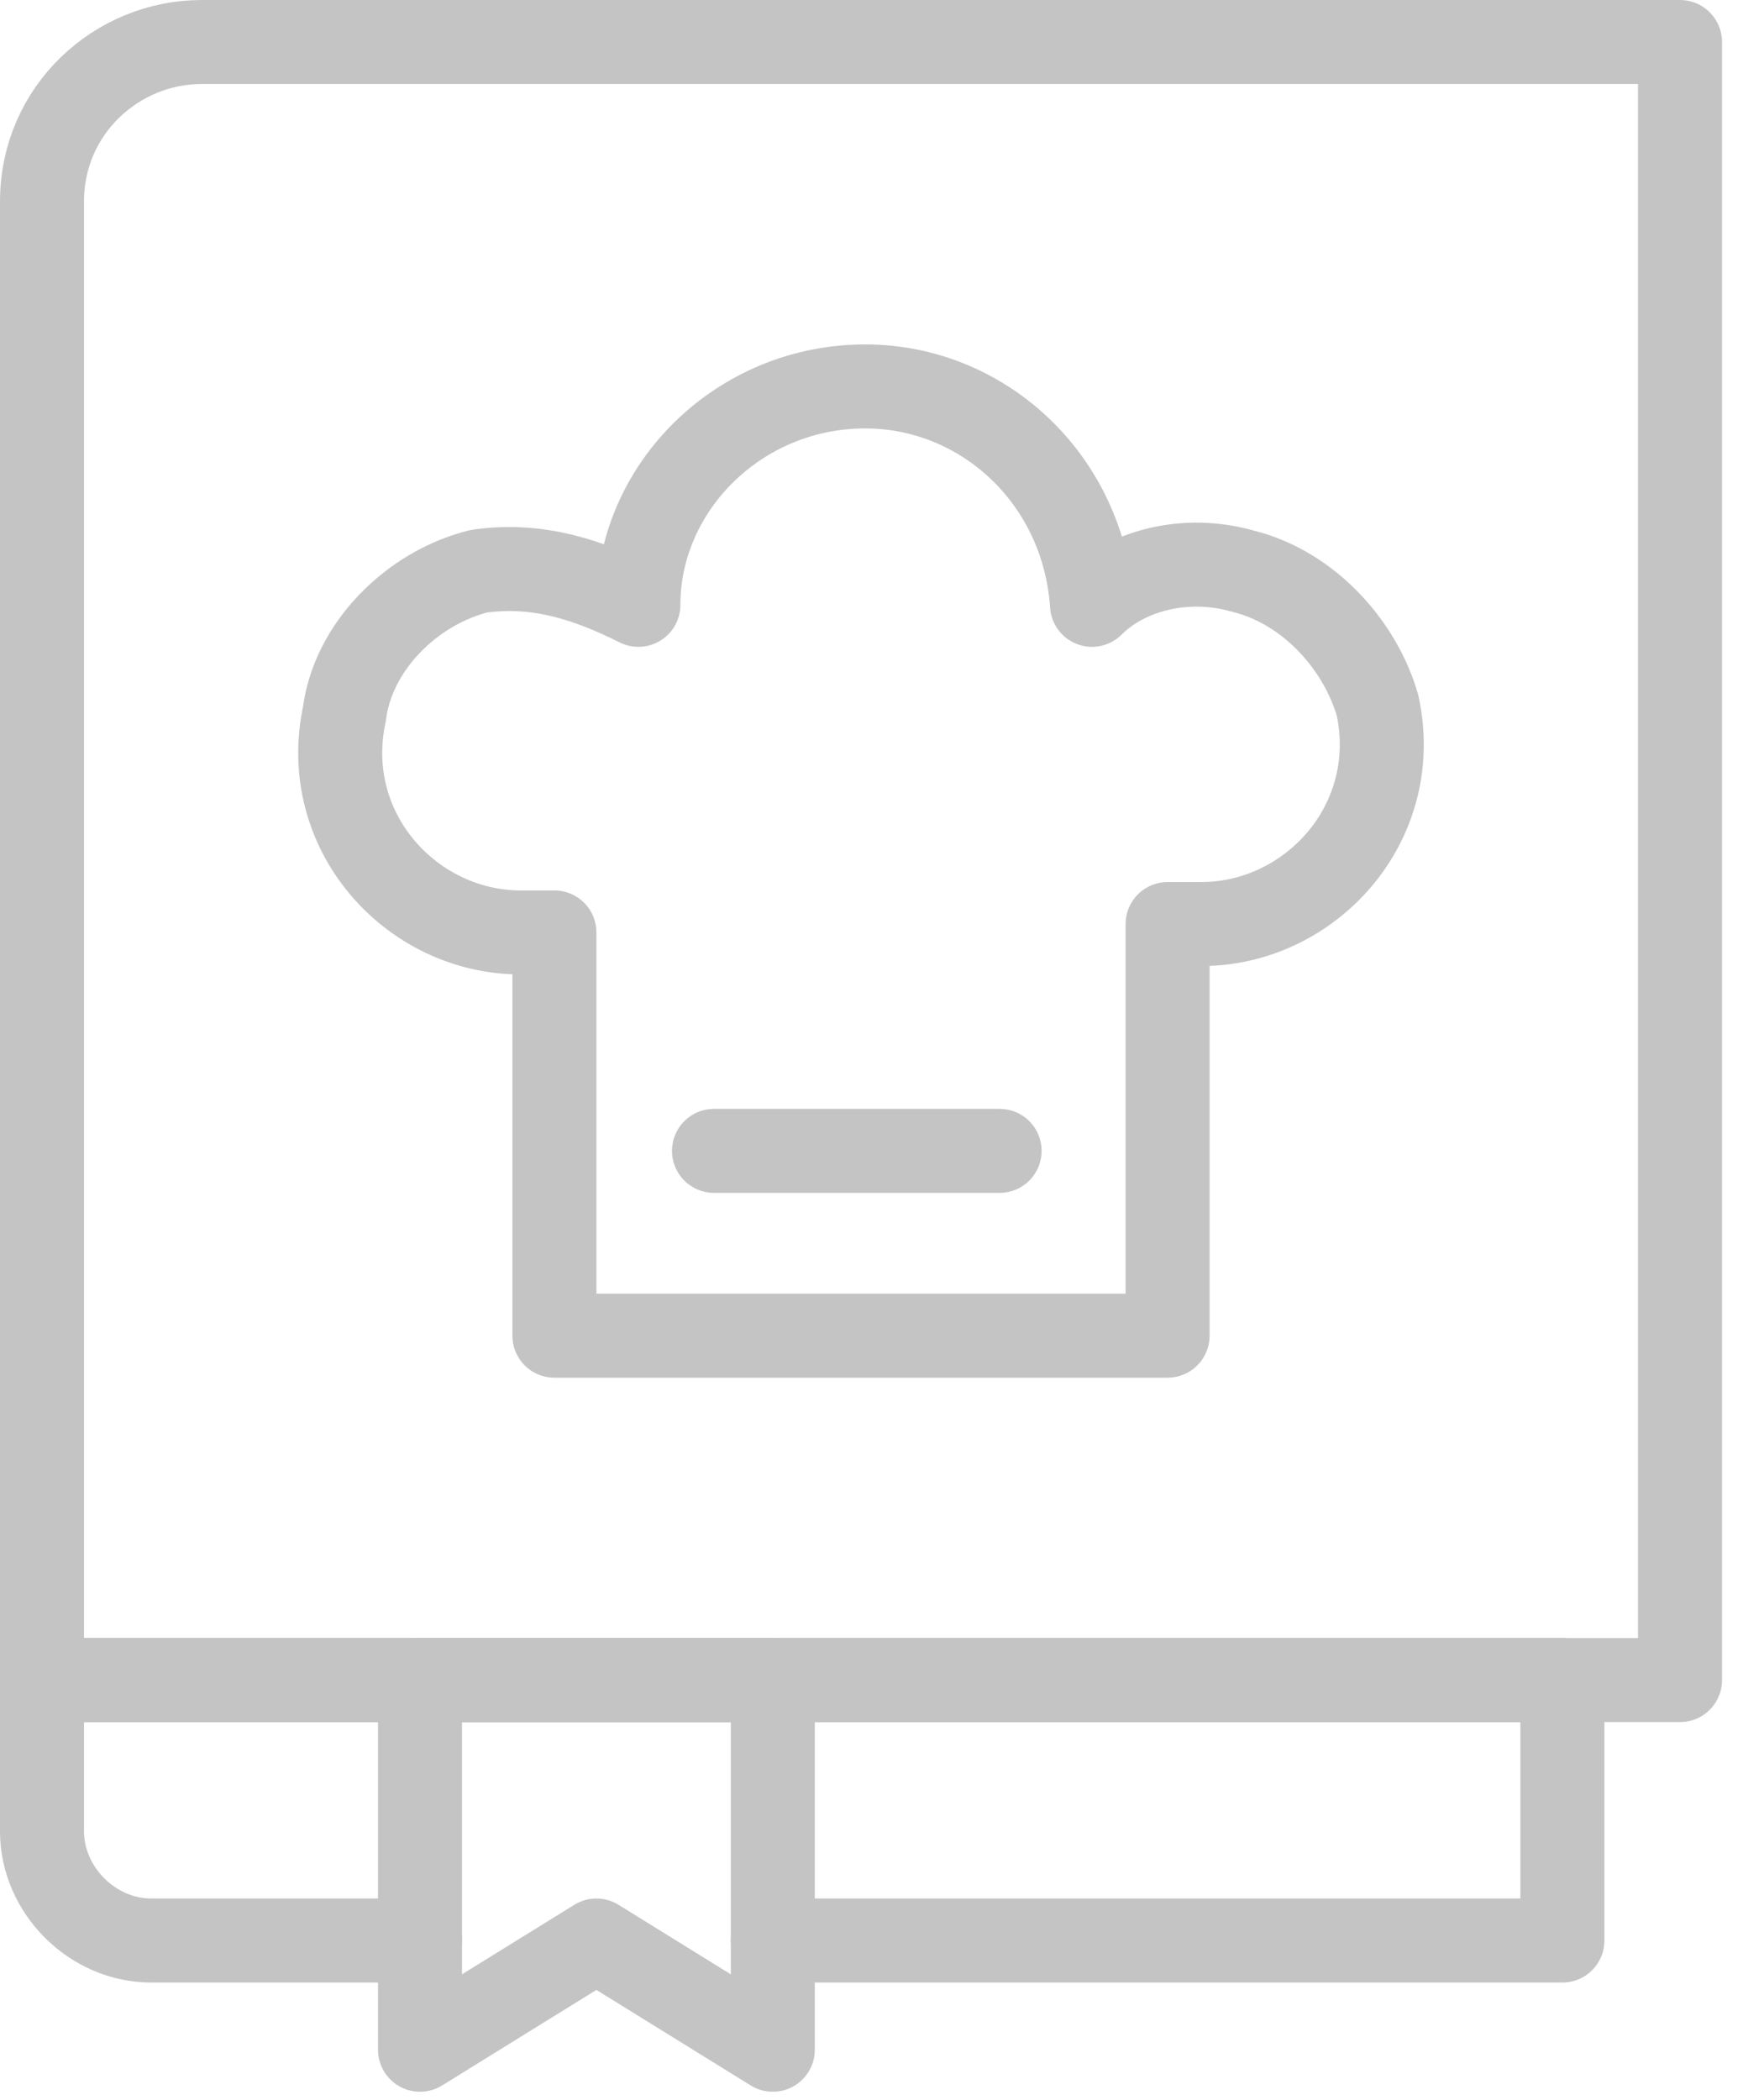 <svg width="21" height="25" viewBox="0 0 21 25" fill="none" xmlns="http://www.w3.org/2000/svg">
<g clip-path="url(#clip0)">
<path d="M20 20H0.5V2.4C0.5 1.3 1.4 0.5 2.4 0.5H20V20Z" stroke="#C4C4C4" stroke-miterlimit="10" stroke-linecap="round" stroke-linejoin="round"/>
<path d="M5 23.1H1.8C1.1 23.1 0.5 22.5 0.5 21.8V20H18.6V23.1H9.2" stroke="#C4C4C4" stroke-miterlimit="10" stroke-linecap="round" stroke-linejoin="round"/>
<path d="M7.1 20H5V24.4L7.1 23.1L9.2 24.4V20H7.1Z" stroke="#C4C4C4" stroke-miterlimit="10" stroke-linecap="round" stroke-linejoin="round"/>
<path d="M14.8 6.8C14.1 6.6 13.4 6.8 13 7.2C12.9 5.7 11.7 4.6 10.3 4.6C8.8 4.6 7.6 5.8 7.6 7.2C7 6.9 6.4 6.7 5.7 6.8C4.9 7 4.2 7.7 4.1 8.5C3.8 9.9 4.9 11.1 6.2 11.1C6.3 11.1 6.5 11.1 6.6 11.1V15.9H13.9V11C14 11 14.2 11 14.3 11C15.6 11 16.7 9.8 16.4 8.4C16.2 7.7 15.6 7 14.8 6.8Z" stroke="#C4C4C4" stroke-miterlimit="10" stroke-linecap="round" stroke-linejoin="round"/>
<path d="M8.5 13.7H11.9" stroke="#C4C4C4" stroke-miterlimit="10" stroke-linecap="round" stroke-linejoin="round"/>
</g>
<defs>
<clipPath id="clip0">
<path d="M0 0H20.5V24.9H0V0Z" fill="white"/>
</clipPath>
</defs>
</svg>
